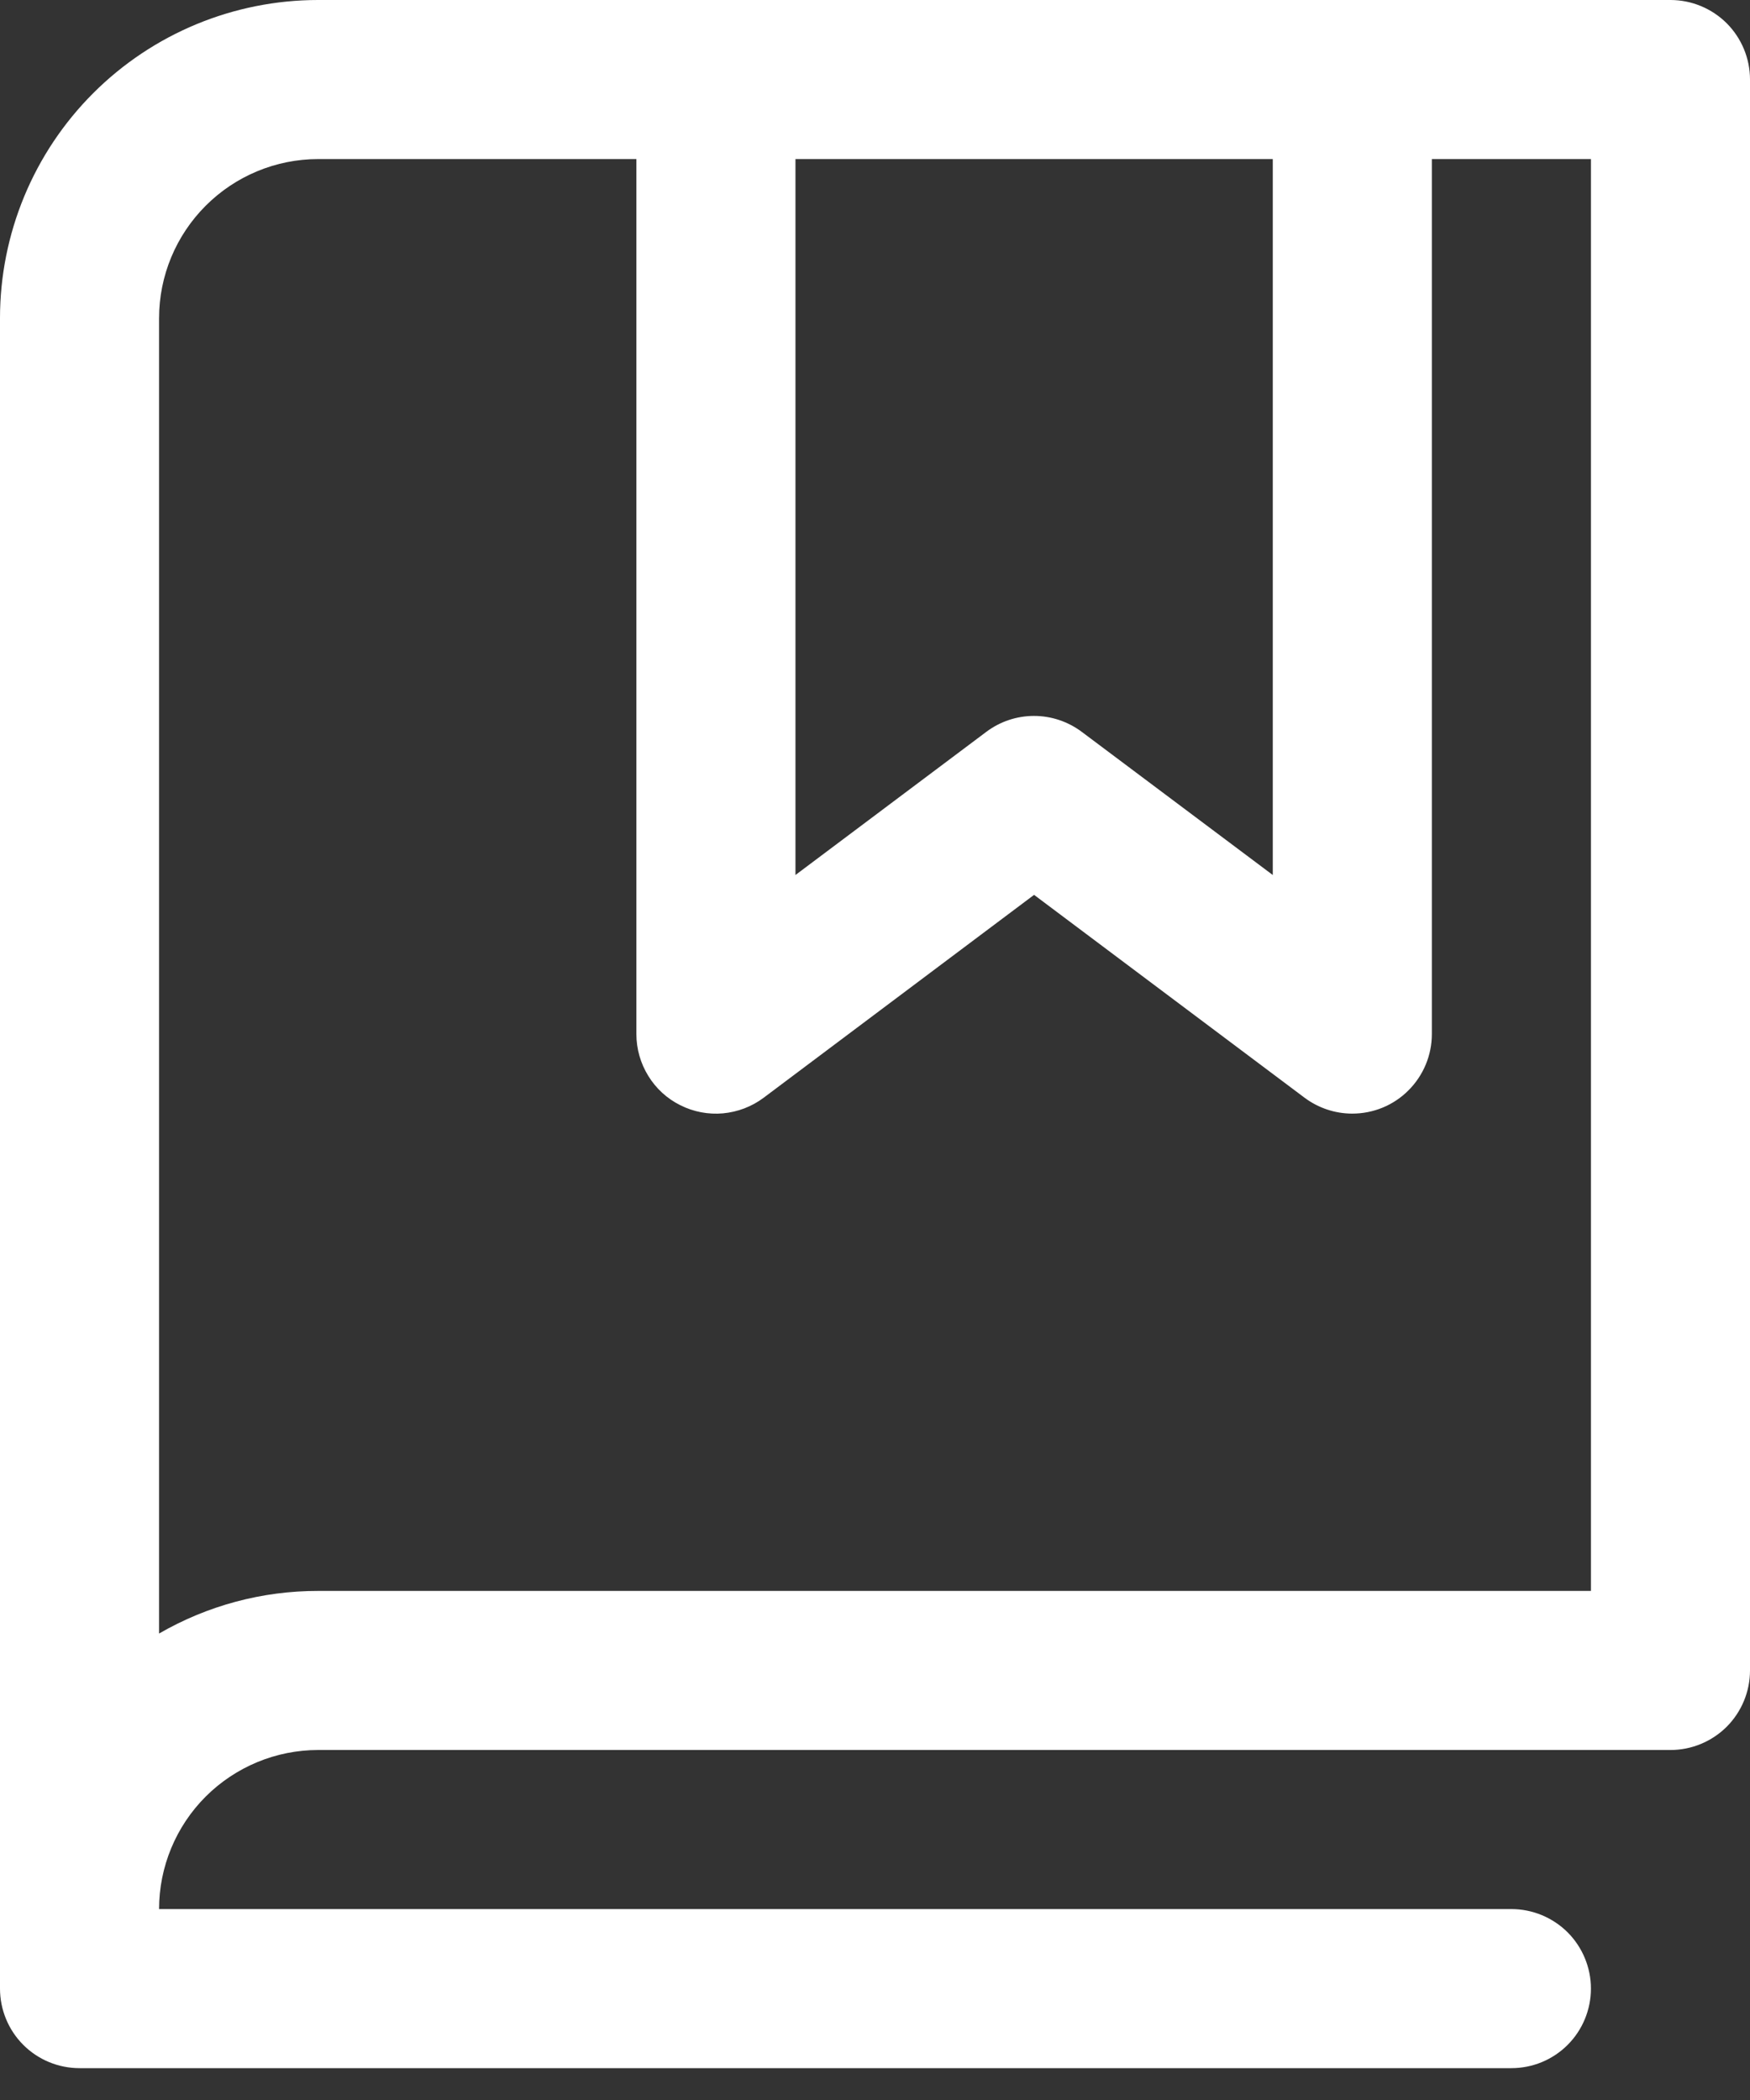 <svg width="20" height="24" viewBox="0 0 20 24" fill="none" xmlns="http://www.w3.org/2000/svg">
<rect x="0" y="0" width="20" height="24" fill="#333333" stroke="none"/>
<path d="M19.091 0H3.636C2.672 0 1.747 0.383 1.065 1.065C0.383 1.747 0 2.672 0 3.636V22.727C0 22.968 0.096 23.2 0.266 23.37C0.437 23.541 0.668 23.636 0.909 23.636H17.273C17.514 23.636 17.745 23.541 17.916 23.37C18.086 23.2 18.182 22.968 18.182 22.727C18.182 22.486 18.086 22.255 17.916 22.084C17.745 21.914 17.514 21.818 17.273 21.818H1.818C1.818 21.336 2.01 20.873 2.351 20.532C2.692 20.192 3.154 20 3.636 20H19.091C19.332 20 19.563 19.904 19.734 19.734C19.904 19.563 20 19.332 20 19.091V0.909C20 0.668 19.904 0.437 19.734 0.266C19.563 0.096 19.332 0 19.091 0ZM9.091 1.818H14.546V10L12.363 8.364C12.205 8.246 12.014 8.182 11.817 8.182C11.62 8.182 11.429 8.246 11.272 8.364L9.091 10V1.818ZM18.182 18.182H3.636C2.998 18.181 2.371 18.349 1.818 18.669V3.636C1.818 3.154 2.01 2.692 2.351 2.351C2.692 2.01 3.154 1.818 3.636 1.818H7.273V11.818C7.273 11.987 7.32 12.152 7.409 12.296C7.497 12.44 7.624 12.556 7.775 12.631C7.926 12.707 8.095 12.739 8.263 12.724C8.432 12.708 8.592 12.647 8.727 12.546L11.818 10.227L14.91 12.546C15.067 12.663 15.258 12.727 15.454 12.727C15.696 12.727 15.927 12.632 16.097 12.461C16.268 12.29 16.364 12.059 16.364 11.818V1.818H18.182V18.182Z" fill="white"/>
</svg>

